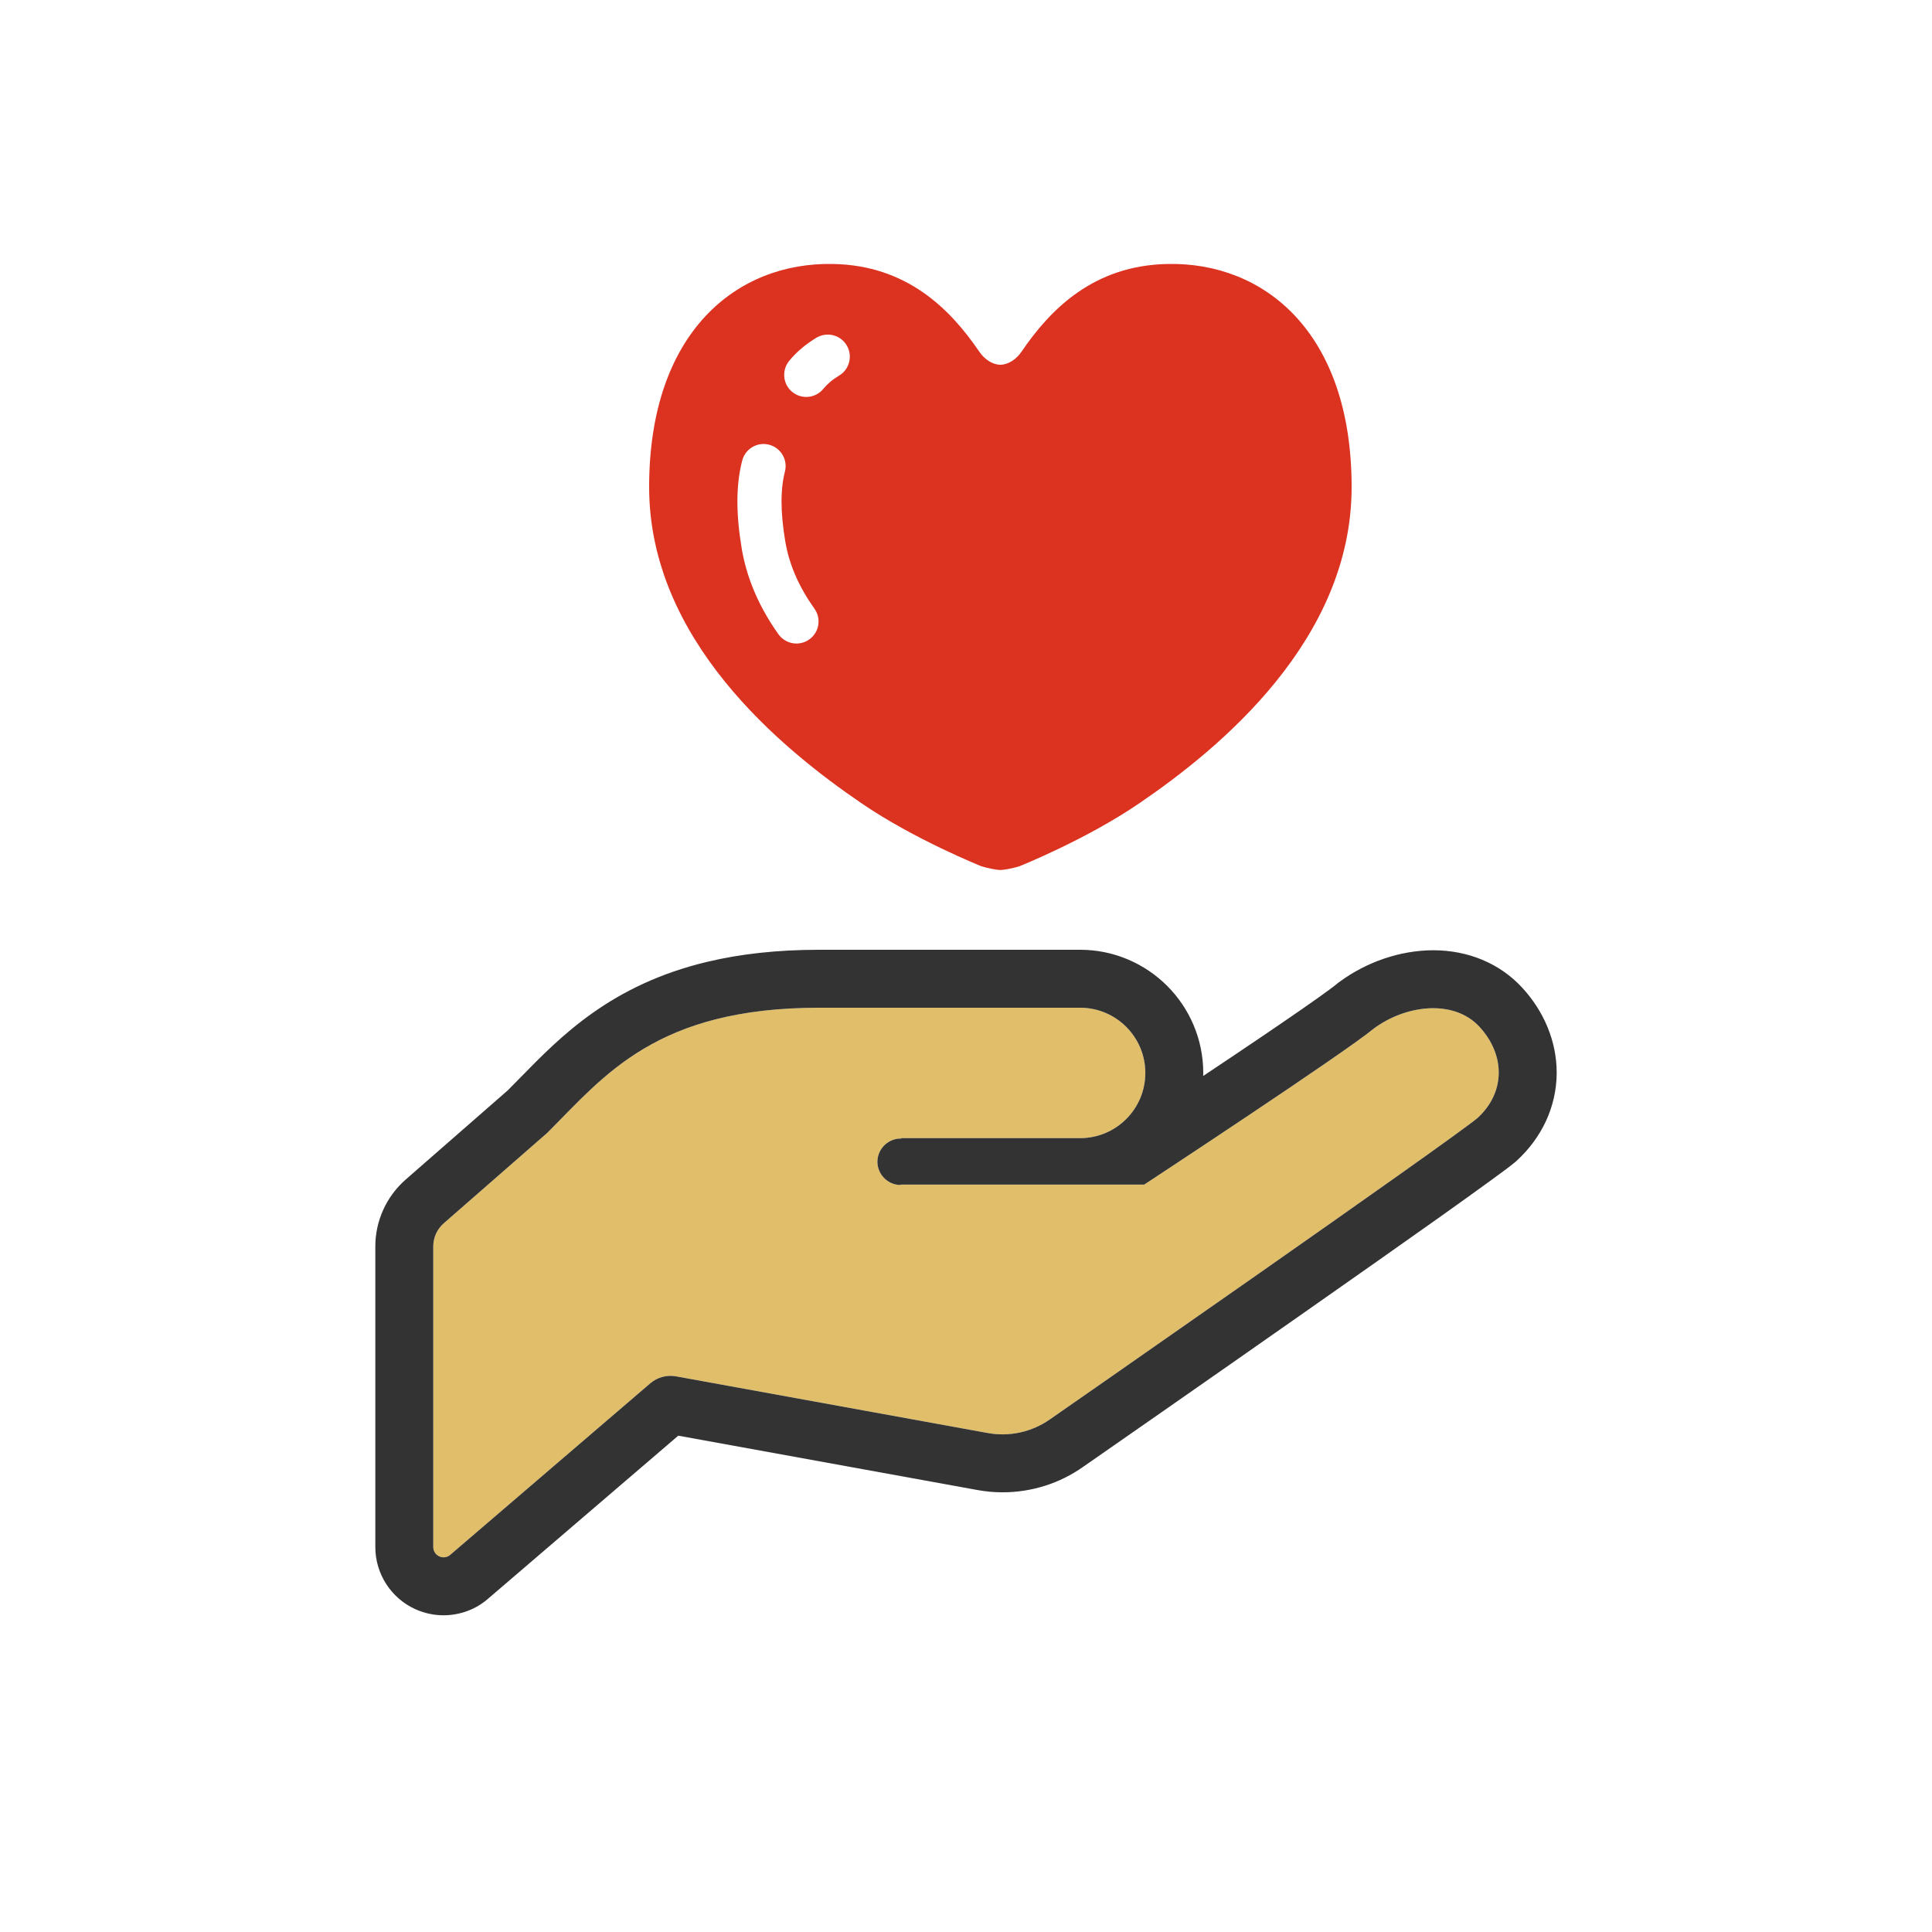 <?xml version="1.0" encoding="UTF-8" standalone="no"?>
<!-- Uploaded to: SVG Repo, www.svgrepo.com, Generator: SVG Repo Mixer Tools -->

<svg
   height="800px"
   width="800px"
   version="1.1"
   id="_x32_"
   viewBox="0 -100 512 732"
   xml:space="preserve"
   sodipodi:docname="reciprocity.svg"
   inkscape:version="1.3.2 (091e20e, 2023-11-25, custom)"
   xmlns:inkscape="http://www.inkscape.org/namespaces/inkscape"
   xmlns:sodipodi="http://sodipodi.sourceforge.net/DTD/sodipodi-0.dtd"
   xmlns="http://www.w3.org/2000/svg"
   xmlns:svg="http://www.w3.org/2000/svg"><defs
   id="defs3" /><sodipodi:namedview
   id="namedview3"
   pagecolor="#ffffff"
   bordercolor="#000000"
   borderopacity="0.25"
   inkscape:showpageshadow="2"
   inkscape:pageopacity="0.0"
   inkscape:pagecheckerboard="0"
   inkscape:deskcolor="#d1d1d1"
   inkscape:zoom="1.52625"
   inkscape:cx="399.6724"
   inkscape:cy="400"
   inkscape:window-width="2560"
   inkscape:window-height="1417"
   inkscape:window-x="1912"
   inkscape:window-y="-8"
   inkscape:window-maximized="1"
   inkscape:current-layer="_x32_" />
<style
   type="text/css"
   id="style1">
	.st0{fill:#000000;}
</style>
<g
   id="g3">
	
	<path
   d="m 200.391,281.809 c -61.793,0 -81.356,25.739 -102.989,47.362 l -39.231,34.275 c -2.561,2.219 -4.019,5.411 -4.019,8.806 v 113.901 c 0,1.518 0.896,2.905 2.281,3.536 1.386,0.632 3.019,0.413 4.159,-0.596 l 75.83,-65.013 c 2.666,-2.273 6.245,-3.228 9.701,-2.606 L 264.29,442.959 c 8.246,1.491 16.72,-0.402 23.58,-5.236 0,0 150.835,-104.886 161.959,-114.149 10.616,-9.746 10.51,-23.878 0.755,-34.501 -9.755,-10.624 -27.932,-8.371 -40.072,0.621 C 399.405,298.95 323.505,348.83 323.505,348.83 h -92.252 l -0.28,0.14 c -4.842,-0.157 -8.668,-4.228 -8.527,-9.088 0.193,-4.85 4.263,-8.657 9.106,-8.5 l -0.299,-0.158 h 67.97 c 13.65,0 24.721,-11.063 24.721,-24.704 0,-13.65 -11.071,-24.712 -24.721,-24.712 z"
   style="fill:#e1be6a;fill-opacity:1"
   id="path4" /><path
   d="m 200.39,259.85 c -16.247,0 -30.195,1.658 -42.282,4.536 -18.159,4.298 -32.179,11.368 -43.495,19.351 -11.317,7.992 -19.913,16.835 -27.545,24.625 -1.579,1.614 -3.124,3.211 -4.685,4.755 l -38.67,33.791 c -7.299,6.387 -11.51,15.624 -11.51,25.344 v 113.904 c 0,10.133 5.931,19.326 15.125,23.52 v -0.009 c 3.369,1.535 7.036,2.343 10.738,2.334 6.228,-0.009 12.247,-2.237 16.86,-6.281 l 72.058,-61.767 113.377,20.596 c 3.14,0.58 6.316,0.861 9.474,0.861 11.018,0 21.668,-3.369 30.599,-9.686 l -0.035,0.028 c 7.754,-5.395 45.687,-31.775 83.111,-58.014 18.72,-13.106 37.283,-26.178 51.934,-36.565 7.299,-5.21 13.633,-9.727 18.492,-13.271 2.439,-1.763 4.509,-3.28 6.176,-4.526 1.667,-1.246 2.894,-2.202 3.772,-2.93 v 0.009 l 0.299,-0.245 0.121,-0.106 0.386,-0.359 c 4.738,-4.342 8.457,-9.43 11.054,-14.992 2.562,-5.57 3.983,-11.615 4.054,-17.809 v -0.561 c 0,-11.703 -4.72,-23.091 -13.036,-32.144 v 0.009 c -4.228,-4.615 -9.386,-8.187 -15.124,-10.589 -5.738,-2.395 -12.054,-3.624 -18.616,-3.624 -6.228,0.009 -12.528,1.115 -18.564,3.15 -6.009,2.044 -11.763,5.01 -16.921,8.809 l -0.429,0.315 -0.14,0.087 -0.491,0.421 c -0.562,0.474 -1.632,1.298 -3.035,2.316 -4.913,3.641 -14.001,9.913 -24.774,17.23 -7.071,4.79 -14.897,10.035 -22.81,15.316 0.018,-0.386 0.035,-0.772 0.035,-1.157 0,-12.852 -5.246,-24.564 -13.685,-32.994 -8.44,-8.431 -20.125,-13.678 -32.985,-13.678 z m 0.001,21.959 h 98.831 c 13.65,0 24.721,11.063 24.721,24.712 0,13.641 -11.071,24.704 -24.721,24.704 h -67.97 l 0.299,0.158 c -4.843,-0.157 -8.913,3.65 -9.106,8.5 -0.14,4.86 3.686,8.931 8.527,9.088 l 0.28,-0.14 h 92.252 c 0,0 75.9,-49.88 87.006,-59.136 12.141,-8.992 30.318,-11.245 40.072,-0.621 9.755,10.623 9.861,24.755 -0.755,34.501 C 438.705,332.837 287.87,437.723 287.87,437.723 c -6.86,4.834 -15.334,6.727 -23.58,5.236 L 146.124,421.475 c -3.456,-0.622 -7.035,0.333 -9.701,2.606 l -75.83,65.013 c -1.14,1.009 -2.773,1.228 -4.159,0.596 -1.385,-0.631 -2.281,-2.018 -2.281,-3.536 V 372.252 c 0,-3.395 1.458,-6.587 4.019,-8.806 l 39.231,-34.275 c 21.633,-21.624 41.196,-47.362 102.989,-47.362 z"
   style="fill:#333333"
   id="path1" />
	<path
   class="st0"
   d="M216.374,204.32c20.142,13.791,45.477,23.897,45.477,23.897c2.334,0.754,5.93,1.421,7.176,1.421   c1.245,0,4.842-0.667,7.193-1.421c0,0,25.318-10.106,45.477-23.897c30.669-20.905,80.41-61.952,80.41-119.789   c0-58.688-33.195-85.278-69.706-84.515c-27.845,0.518-44.302,16.966-55.338,33.187c-2.018,3-5.036,4.93-8.035,5.018   c-3-0.088-6.001-2.018-8.018-5.018c-11.054-16.221-27.493-32.669-55.338-33.187c-36.528-0.763-69.724,25.826-69.724,84.515   C135.947,142.368,185.706,183.415,216.374,204.32z M188.987,36.747c2.807-3.422,6.299-6.343,10.299-8.764   c3.965-2.395,9.106-1.132,11.492,2.825c2.386,3.947,1.123,9.097-2.825,11.474c-2.631,1.588-4.562,3.272-6,5.036   c-2.913,3.579-8.176,4.114-11.773,1.201C186.617,45.607,186.074,40.344,188.987,36.747z M169.389,90.005   c0-5.57,0.579-10.755,1.825-15.536c1.176-4.466,5.737-7.141,10.194-5.974c4.474,1.167,7.14,5.738,5.983,10.202   c-0.808,3.096-1.281,6.877-1.281,11.308c0,4.43,0.456,9.474,1.421,15.15c1.526,9.089,5.386,17.528,11.036,25.449   c2.702,3.764,1.824,8.983-1.948,11.659c-3.755,2.693-8.965,1.807-11.667-1.938c-6.807-9.563-11.878-20.396-13.913-32.389   C169.967,101.523,169.389,95.558,169.389,90.005z"
   id="path3"
   style="fill:#dc3220;fill-opacity:1" />
</g>
</svg>
